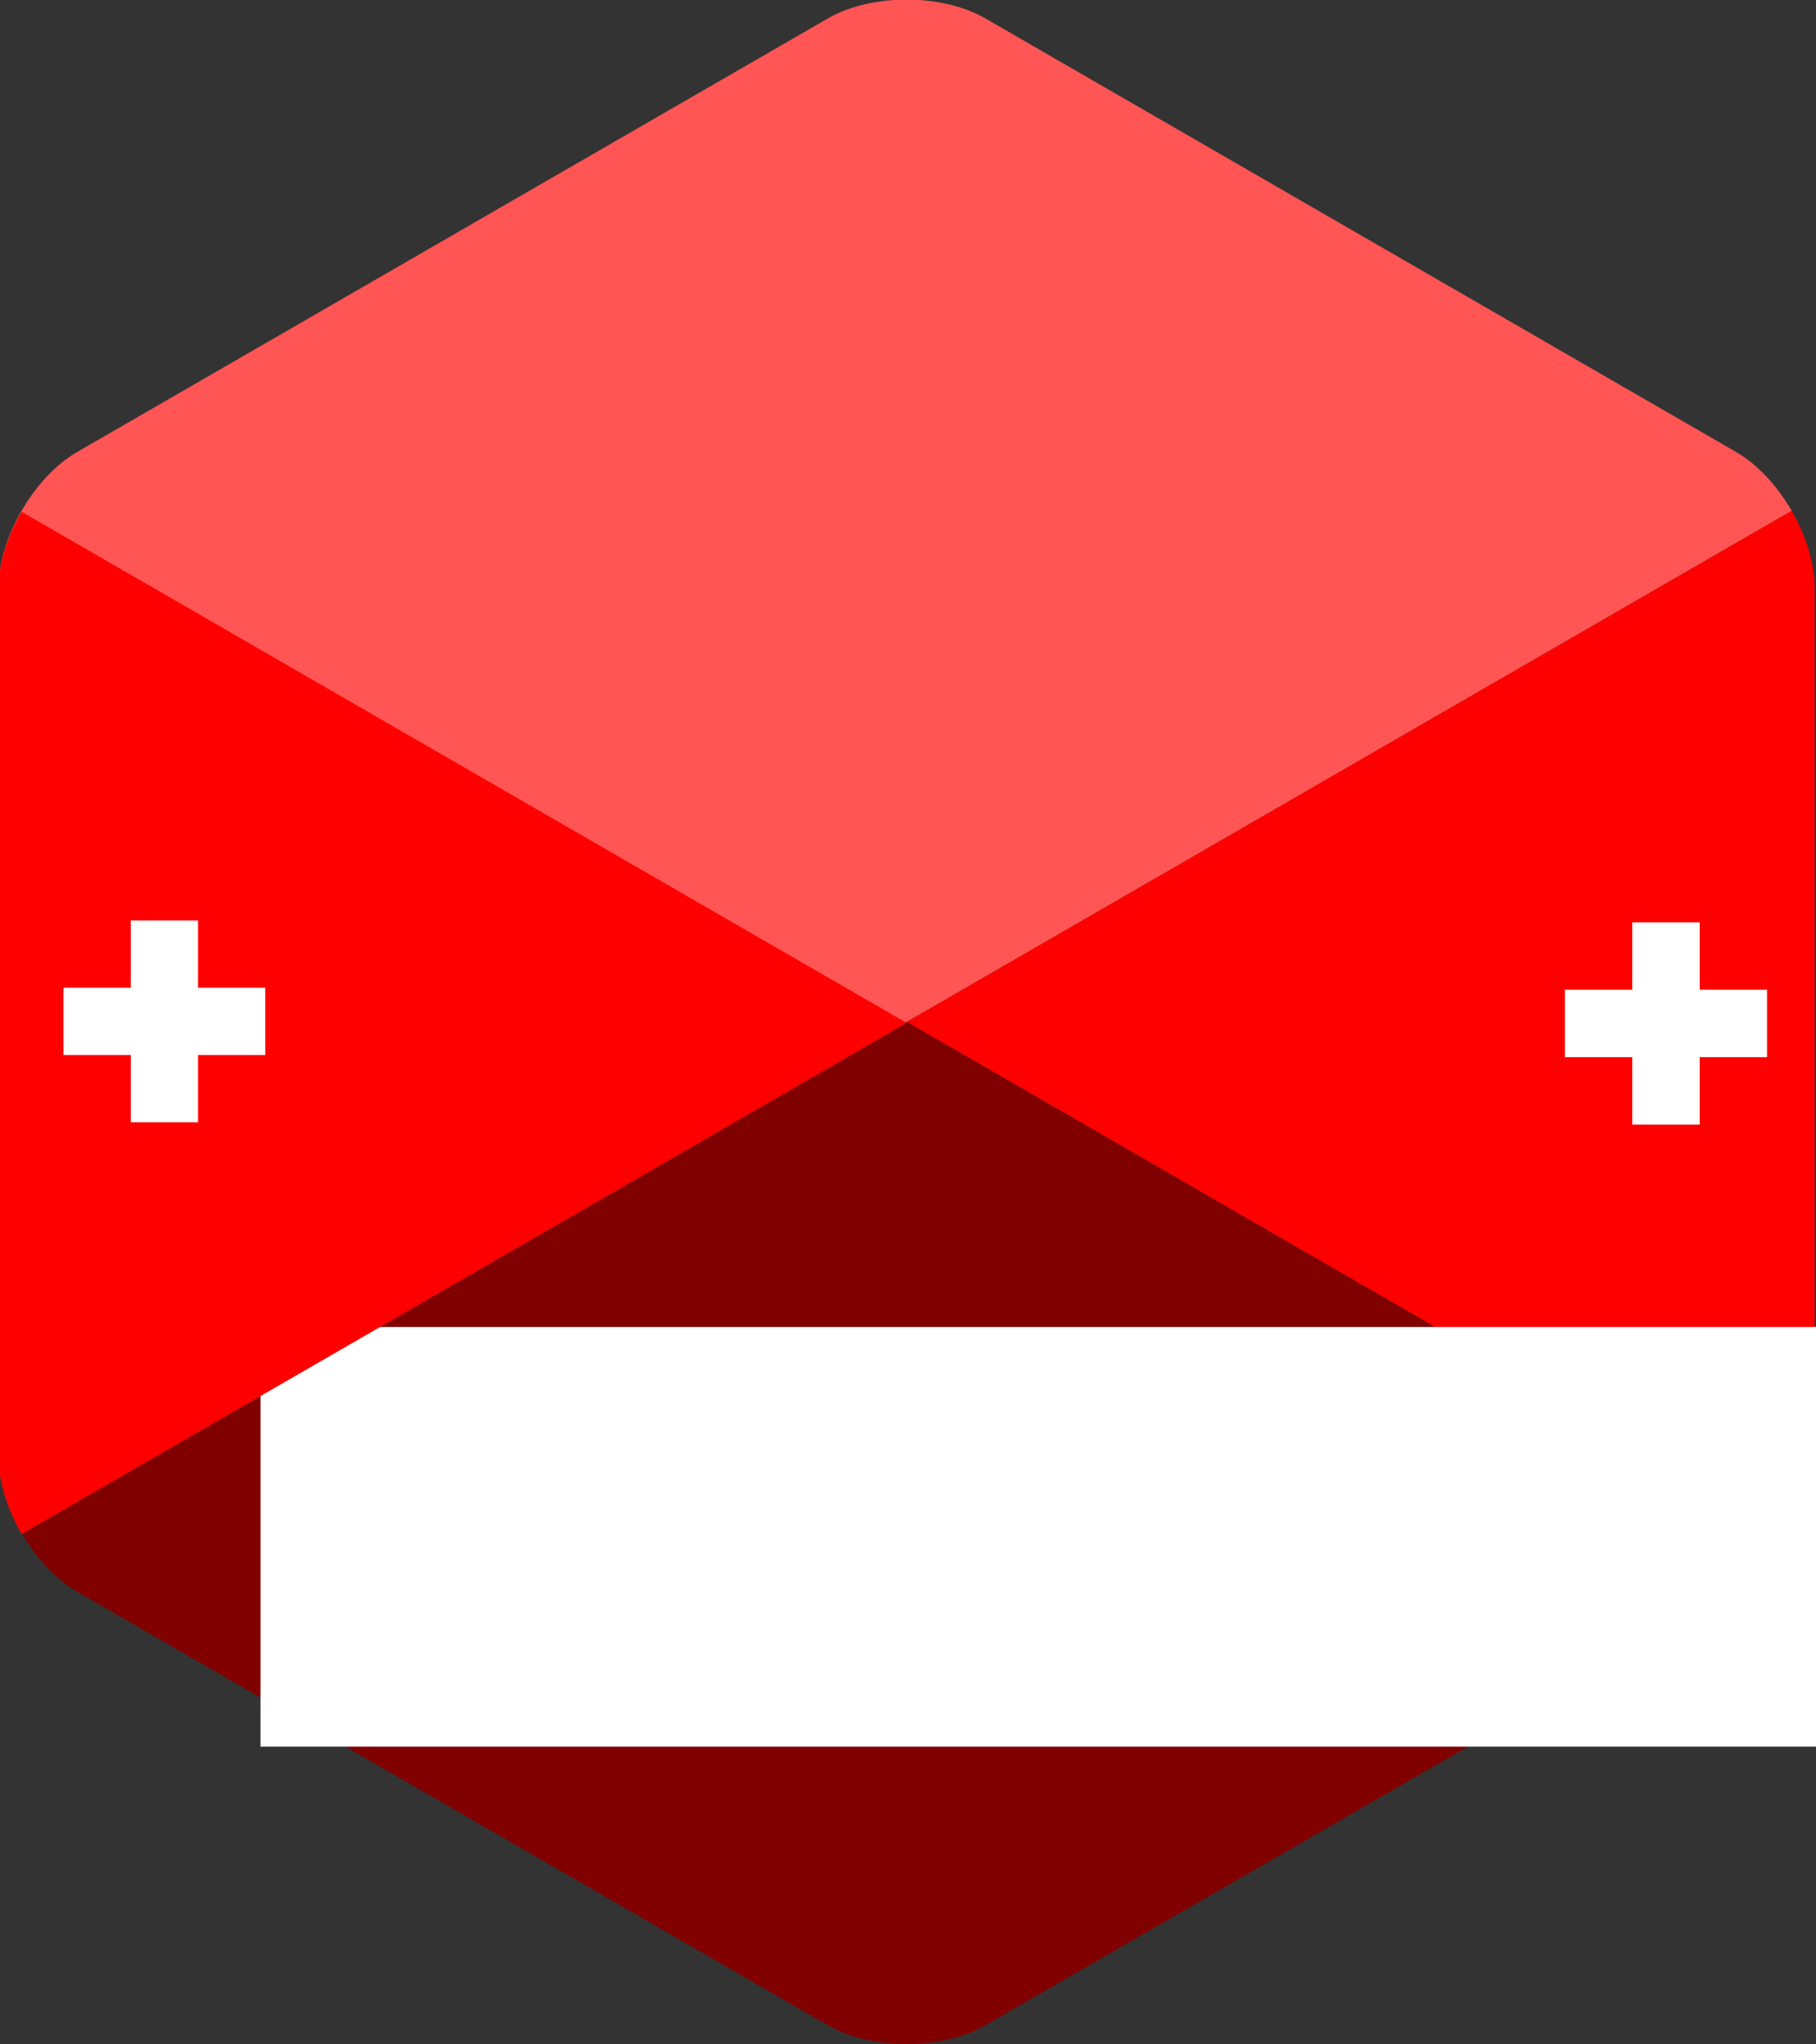 <?xml version="1.0" encoding="UTF-8" standalone="no"?>

<svg
   xmlns:dc="http://purl.org/dc/elements/1.1/"
   xmlns:cc="http://creativecommons.org/ns#"
   xmlns:rdf="http://www.w3.org/1999/02/22-rdf-syntax-ns#"
   xmlns:svg="http://www.w3.org/2000/svg"
   xmlns="http://www.w3.org/2000/svg"
   xmlns:sodipodi="http://sodipodi.sourceforge.net/DTD/sodipodi-0.dtd"
   xmlns:inkscape="http://www.inkscape.org/namespaces/inkscape"
   version="1.1"
   id="Layer_1"
   x="0px"
   y="0px"
   width="306px"
   height="344.35px"
   viewBox="0 0 306 344.35"
   enable-background="new 0 0 306 344.35"
   xml:space="preserve"
   sodipodi:docname="rsapp.svg"
   inkscape:version="0.92.3 (2405546, 2018-03-11)"
   inkscape:export-filename="rsapp.png"
   inkscape:export-xdpi="640"
   inkscape:export-ydpi="640"><rect x="0" y="0" width="306" height="344.35" fill="#333333" stroke="none"/><defs
   id="defs23" /><sodipodi:namedview
   pagecolor="#ffffff"
   bordercolor="#666666"
   borderopacity="1"
   objecttolerance="10"
   gridtolerance="10"
   guidetolerance="10"
   inkscape:pageopacity="0"
   inkscape:pageshadow="2"
   inkscape:window-width="1920"
   inkscape:window-height="1001"
   id="namedview21"
   showgrid="false"
   inkscape:zoom="1.9384603"
   inkscape:cx="-71.633448"
   inkscape:cy="179.89379"
   inkscape:window-x="-9"
   inkscape:window-y="-9"
   inkscape:window-maximized="1"
   inkscape:current-layer="Layer_1" />






<g
   transform="matrix(3.78,0,0,3.78,-400.301,-498.296)"
   id="g874"><path
     id="path2"
     d="m 185.766,200.139 c 0.635,-1.1 1.03,-2.34 1.03,-3.454 v -38.647 c 0,-1.113 -0.394,-2.353 -1.03,-3.453 l -39.452,22.777 z"
     style="fill:#ff0000;stroke-width:0.265"
     inkscape:connector-curvature="0" /><path
     id="path4"
     d="M 149.82,222.081 183.29,202.758 c 0.964,-0.557 1.84,-1.518 2.476,-2.619 l -39.451,-22.777 -39.451,22.777 c 0.635,1.1 1.512,2.062 2.476,2.618 l 33.47,19.324 c 1.928,1.113 5.083,1.113 7.011,0 z"
     style="fill:#800000;stroke-width:0.265"
     inkscape:connector-curvature="0" /><path
     id="path6"
     d="m 185.766,154.585 c -0.636,-1.101 -1.512,-2.062 -2.476,-2.619 l -33.47,-19.324 c -1.928,-1.113 -5.083,-1.113 -7.011,0 L 109.339,151.966 c -1.928,1.113 -3.506,3.846 -3.506,6.072 v 38.647 c 0,1.113 0.395,2.353 1.03,3.454 l 39.451,-22.777 z"
     style="fill:#ff5555;stroke-width:0.265"
     inkscape:connector-curvature="0" /><g
     transform="matrix(0.265,0,0,0.265,105.833,131.807)"
     id="g18"><polygon
       id="polygon16"
       points="286.166,189.175 286.166,177.841 297.5,177.841 297.5,166.508 286.166,166.508 286.166,155.175 274.834,155.175 274.834,166.508 263.5,166.508 263.5,177.841 274.834,177.841 274.834,189.175 "
       style="fill:#ffffff" /></g><flowRoot
     xml:space="preserve"
     id="flowRoot922"
     style="font-style:normal;font-variant:normal;font-weight:normal;font-stretch:normal;font-size:40px;line-height:1.25;font-family:VT323;-inkscape-font-specification:'VT323, Normal';font-variant-ligatures:normal;font-variant-caps:normal;font-variant-numeric:normal;font-feature-settings:normal;text-align:start;letter-spacing:0px;word-spacing:0px;writing-mode:lr-tb;text-anchor:start;fill:#ffffff;fill-opacity:1;stroke:none;stroke-width:0.391"
     transform="matrix(1.223,0,0,0.374,-432.838,-83.003)"><flowRegion
       id="flowRegion924"
       style="font-style:normal;font-variant:normal;font-weight:normal;font-stretch:normal;font-size:40px;font-family:VT323;-inkscape-font-specification:'VT323, Normal';font-variant-ligatures:normal;font-variant-caps:normal;font-variant-numeric:normal;font-feature-settings:normal;text-align:start;writing-mode:lr-tb;text-anchor:start;fill:#ffffff;stroke-width:0.151"><rect
         id="rect926"
         width="210"
         height="50"
         x="450"
         y="732.52"
         style="font-style:normal;font-variant:normal;font-weight:normal;font-stretch:normal;font-size:40px;font-family:VT323;-inkscape-font-specification:'VT323, Normal';font-variant-ligatures:normal;font-variant-caps:normal;font-variant-numeric:normal;font-feature-settings:normal;text-align:start;writing-mode:lr-tb;text-anchor:start;fill:#ffffff;stroke-width:0.391" /></flowRegion><flowPara
       id="flowPara928"
       style="font-style:normal;font-variant:normal;font-weight:normal;font-stretch:normal;font-size:40px;font-family:VT323;-inkscape-font-specification:'VT323, Normal';font-variant-ligatures:normal;font-variant-caps:normal;font-variant-numeric:normal;font-feature-settings:normal;text-align:start;writing-mode:lr-tb;text-anchor:start;fill:#ffffff;stroke-width:0.151">RSA</flowPara></flowRoot><path
     id="path2-9"
     d="m 106.863,200.186 c -0.635,-1.1 -1.03,-2.34 -1.03,-3.454 v -38.647 c 0,-1.113 0.394,-2.353 1.03,-3.453 l 39.451,22.777 z"
     style="fill:#ff0000;stroke-width:0.265"
     inkscape:connector-curvature="0" /></g><g
   transform="translate(-210.302,-0.126)"
   id="g14"><polygon
     id="polygon12"
     points="221,177.841 232.334,177.841 232.334,189.175 243.666,189.175 243.666,177.841 255,177.841 255,166.508 243.666,166.508 243.666,155.175 232.334,155.175 232.334,166.508 221,166.508 "
     style="fill:#ffffff" /></g></svg>